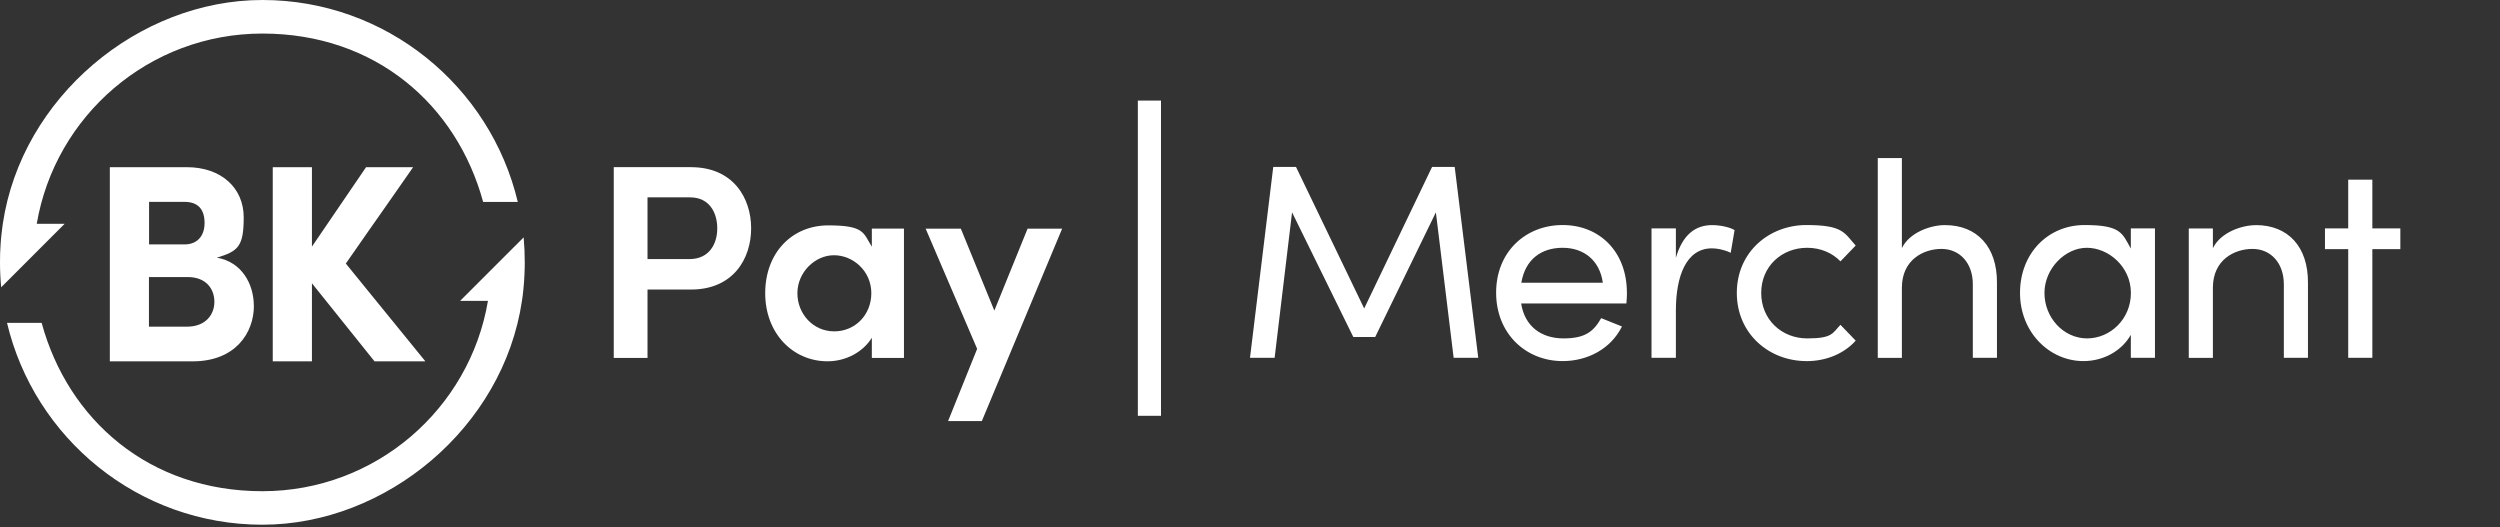 <svg width="147" height="31" viewBox="0 0 147 31" fill="none" xmlns="http://www.w3.org/2000/svg">
<rect x="0" y="0" width="147" height="31" fill="#333333" stroke="none"/>
<g clip-path="url(#clip0_208_397)">
<path d="M85.536 9.815L86.921 21.037H85.474L84.43 12.486L80.861 19.817H79.575L75.973 12.486L74.948 21.037H73.5L74.867 9.815H76.205L80.214 18.138L84.206 9.815H85.543H85.536ZM95.665 17.208C95.665 17.421 95.65 17.631 95.631 17.844H89.443C89.656 19.196 90.633 19.898 91.934 19.898C93.235 19.898 93.709 19.475 94.15 18.707L95.371 19.196C94.72 20.515 93.349 21.232 91.883 21.232C89.718 21.232 87.972 19.619 87.972 17.208C87.972 14.797 89.715 13.232 91.883 13.232C94.051 13.232 95.661 14.797 95.661 17.208H95.665ZM89.457 16.624H94.246C94.066 15.319 93.14 14.57 91.883 14.57C90.626 14.57 89.685 15.253 89.454 16.624H89.457ZM100.674 13.236C101.21 13.236 101.765 13.383 101.993 13.53L101.765 14.864C101.357 14.669 100.949 14.603 100.659 14.603C99.145 14.603 98.542 16.249 98.542 18.252V21.037H97.109V13.431H98.542V15.158C98.932 13.82 99.667 13.236 100.677 13.236H100.674ZM106.216 21.232C104.033 21.232 102.125 19.637 102.125 17.223C102.125 14.809 104.033 13.232 106.216 13.232C108.399 13.232 108.446 13.706 109.115 14.437L108.219 15.367C107.745 14.878 107.061 14.57 106.263 14.57C104.764 14.57 103.559 15.661 103.559 17.226C103.559 18.792 104.764 19.898 106.263 19.898C107.763 19.898 107.745 19.589 108.219 19.1L109.115 20.03C108.446 20.78 107.406 21.235 106.216 21.235V21.232ZM114.36 13.236C116.249 13.236 117.439 14.507 117.421 16.639V21.037H116.002V16.719C116.002 15.448 115.22 14.636 114.161 14.636C113.103 14.636 111.831 15.271 111.831 16.918V21.041H110.413V9.293H111.831V14.588C112.287 13.658 113.525 13.236 114.356 13.236H114.36ZM125.293 14.621V13.431H126.712V21.037H125.293V19.685C124.786 20.596 123.727 21.232 122.507 21.232C120.519 21.232 118.777 19.552 118.777 17.223C118.777 14.893 120.424 13.232 122.574 13.232C124.723 13.232 124.79 13.721 125.293 14.617V14.621ZM122.721 19.898C124.073 19.898 125.297 18.773 125.297 17.226C125.297 15.679 123.977 14.57 122.706 14.57C121.434 14.57 120.214 15.79 120.214 17.226C120.214 18.663 121.32 19.898 122.724 19.898H122.721ZM132.647 13.236C134.536 13.236 135.727 14.507 135.708 16.639V21.037H134.29V16.719C134.29 15.448 133.507 14.636 132.448 14.636C131.39 14.636 130.118 15.271 130.118 16.918V21.041H128.7V13.434H130.118V14.592C130.574 13.662 131.813 13.239 132.643 13.239L132.647 13.236ZM139.494 13.431H141.14V14.65H139.494V21.037H138.075V14.65H136.708V13.431H138.075V10.564H139.494V13.431Z" fill="white"/>
<path d="M40.632 9.83C43.109 9.83 44.167 11.638 44.167 13.427C44.167 15.217 43.109 17.025 40.632 17.025H38.074V21.045H36.089V9.826H40.632V9.83ZM40.532 15.235C41.705 15.235 42.175 14.339 42.175 13.427C42.175 12.516 41.72 11.605 40.58 11.605H38.074V15.235H40.536H40.532Z" fill="white"/>
<path d="M51.264 13.443H53.153V21.046H51.264V19.859C50.757 20.689 49.75 21.244 48.658 21.244C46.622 21.244 44.994 19.602 44.994 17.239C44.994 14.876 46.556 13.252 48.706 13.252C50.856 13.252 50.757 13.708 51.264 14.505V13.447V13.443ZM51.234 17.239C51.234 15.934 50.161 15.008 49.037 15.008C47.912 15.008 46.887 16.019 46.887 17.239C46.887 18.459 47.813 19.484 49.051 19.484C50.29 19.484 51.234 18.507 51.234 17.239Z" fill="white"/>
<path d="M60.418 13.445H62.454L57.732 24.759H55.747L57.456 20.512L54.428 13.445H56.497L58.467 18.263L60.422 13.445H60.418Z" fill="white"/>
<path d="M14.929 17.984C14.929 19.56 13.852 21.247 11.331 21.247H6.458V9.83H10.982C13.018 9.83 14.33 11.057 14.33 12.781C14.33 14.504 13.999 14.769 12.753 15.151C14.212 15.401 14.925 16.694 14.925 17.984H14.929ZM10.853 11.87H8.765V14.372H10.853C11.581 14.372 12.029 13.89 12.029 13.111C12.029 12.332 11.665 11.87 10.853 11.87ZM11 19.208C12.077 19.208 12.606 18.509 12.606 17.749C12.606 16.988 12.124 16.29 11.029 16.29H8.758V19.208H10.996H11Z" fill="white"/>
<path d="M25.005 21.247H22.021L18.342 16.657V21.247H16.038V9.83H18.342V14.501L21.525 9.83H24.292L22.756 12.031L21.687 13.556L20.334 15.496L21.848 17.359L23.013 18.789L25.009 21.243L25.005 21.247Z" fill="white"/>
<path d="M29.088 16.642C29.096 16.576 29.099 16.509 29.107 16.443C29.103 16.509 29.096 16.576 29.092 16.642H29.088Z" fill="white"/>
<path d="M29.11 14.975C29.11 14.941 29.107 14.912 29.103 14.879C29.103 14.908 29.107 14.941 29.11 14.975Z" fill="white"/>
<path d="M0.412 18.98C2.021 25.778 8.14 30.853 15.428 30.853C22.716 30.853 29.592 25.124 30.691 17.687C30.727 17.466 30.753 17.242 30.775 17.018C30.805 16.728 30.827 16.437 30.838 16.143C30.849 15.908 30.856 15.669 30.856 15.431C30.856 14.934 30.834 14.442 30.79 13.957L27.056 17.69H28.692C27.618 24.047 22.087 28.883 15.428 28.883C8.769 28.883 4.006 24.691 2.448 18.984H0.412V18.98Z" fill="white"/>
<path d="M0 15.419C0 15.543 0 15.665 0.004 15.79C0.004 15.911 0.011 16.036 0.018 16.157C0.018 16.205 0.022 16.253 0.026 16.3C0.033 16.4 0.037 16.499 0.044 16.598C0.051 16.697 0.062 16.793 0.07 16.892L3.8 13.159H2.161C3.241 6.809 8.769 1.973 15.428 1.973C22.087 1.973 26.85 6.166 28.409 11.873H30.445C28.831 5.075 22.712 0 15.428 0C8.144 0 1.268 5.725 0.165 13.159C0.151 13.262 0.136 13.361 0.125 13.464C0.11 13.585 0.096 13.706 0.081 13.828C0.081 13.853 0.077 13.879 0.074 13.901C0.062 14.011 0.051 14.125 0.044 14.239C0.044 14.25 0.044 14.265 0.044 14.276C0.04 14.323 0.037 14.371 0.033 14.419C0.029 14.485 0.026 14.551 0.022 14.617C0.015 14.717 0.011 14.82 0.007 14.919C0 15.084 0 15.249 0 15.415L0 15.419Z" fill="white"/>
<path d="M0.07 16.888C0.062 16.788 0.051 16.693 0.044 16.594C0.051 16.693 0.059 16.792 0.07 16.891V16.888Z" fill="white"/>
<path d="M0.033 14.419C0.033 14.371 0.041 14.323 0.044 14.275C0.044 14.323 0.037 14.371 0.037 14.419H0.033Z" fill="white"/>
<path d="M67.586 5.914V24.449" stroke="white" stroke-width="1.361"/>
</g>
<defs>
<clipPath id="clip0_208_397">
<rect width="147" height="30.856" fill="white"/>
</clipPath>
</defs>
</svg>
